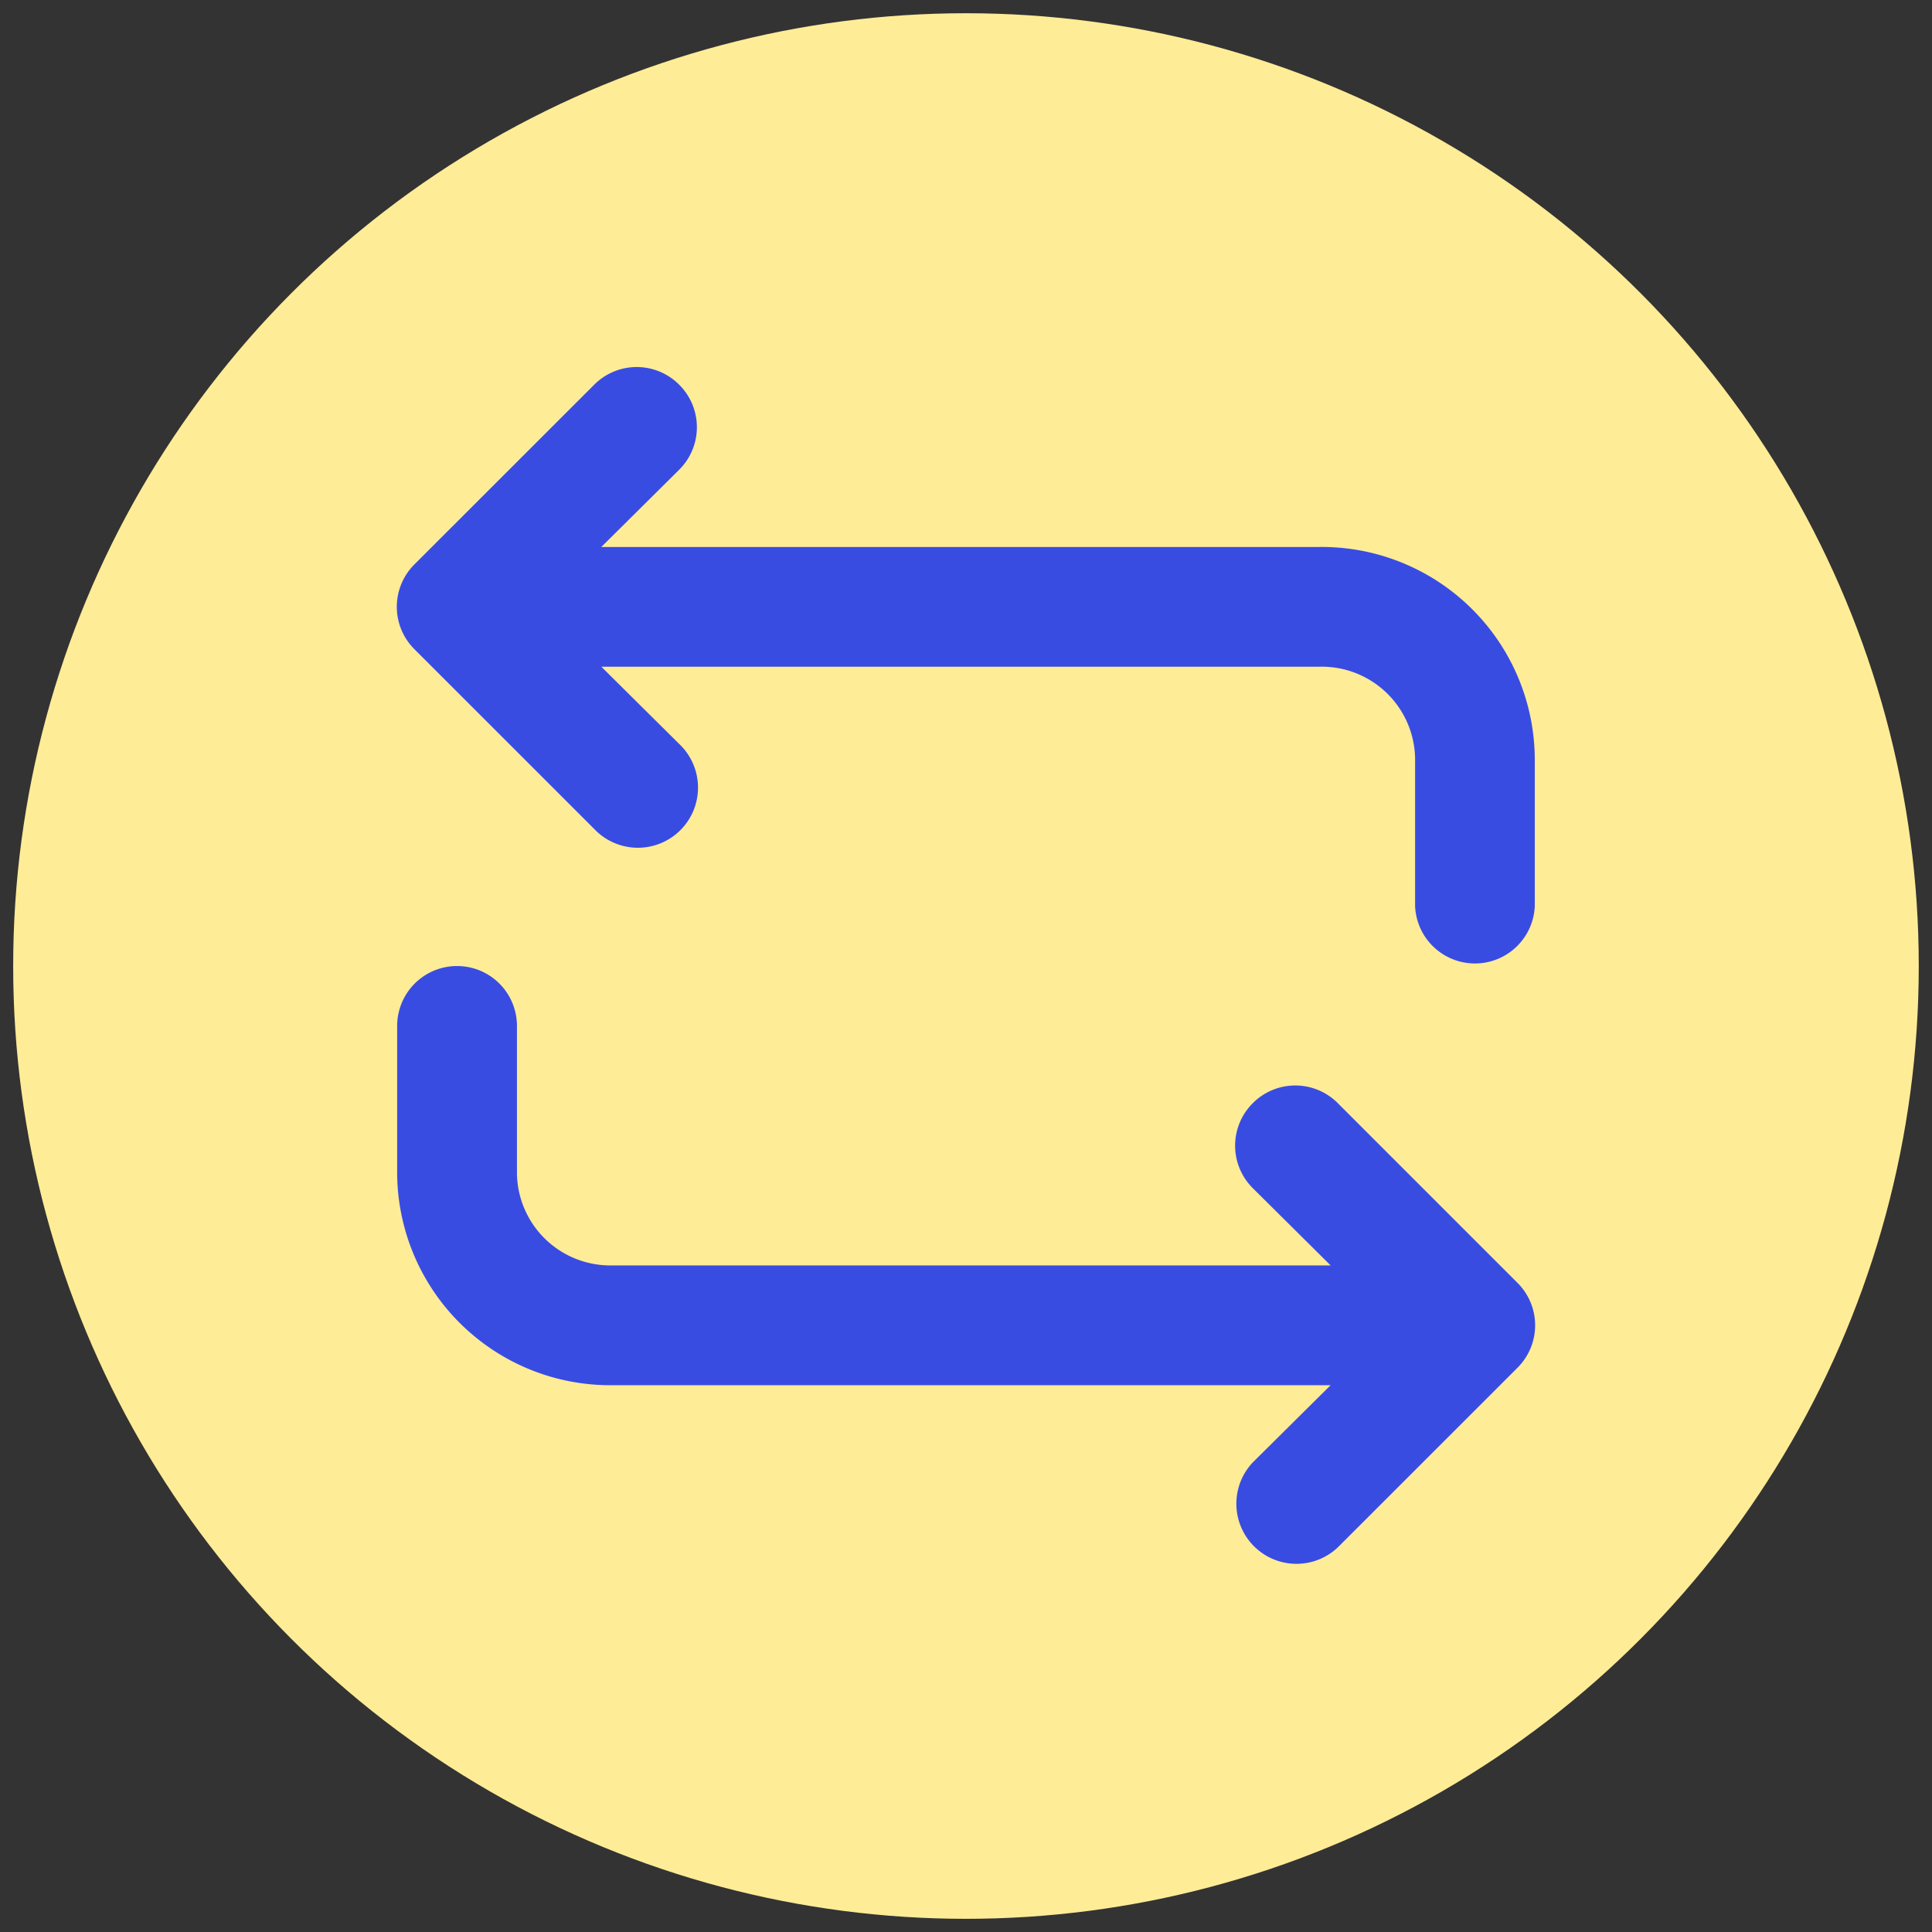 <svg xmlns="http://www.w3.org/2000/svg" viewBox="0 0 33.867 33.867" height="128" width="128"><rect x="0" y="0" width="33.867" height="33.867" fill="#333333" stroke="none"/><g transform="translate(0 -263.133)"><circle r="16.702" cy="280.067" cx="16.933" fill="#ffec97"/><g fill="#394ce2"><path d="M10.73 287.415h12.595l-1.364 1.353a1.054 1.054 0 0 0 1.49 1.49l3.149-3.148a1.05 1.05 0 0 0 0-1.49l-3.149-3.149a1.05 1.05 0 0 0-1.49 0 1.05 1.05 0 0 0 0 1.49l1.364 1.354H10.73a1.637 1.637 0 0 1-1.668-1.605v-2.593a1.05 1.05 0 0 0-2.1 0v2.593a3.736 3.736 0 0 0 3.768 3.705zM10.416 277.664a1.054 1.054 0 1 0 1.49-1.49l-1.365-1.354h12.595a1.637 1.637 0 0 1 1.67 1.606v2.592a1.05 1.05 0 0 0 2.098 0v-2.592a3.736 3.736 0 0 0-3.768-3.705H10.541l1.365-1.354a1.05 1.05 0 0 0 0-1.49 1.05 1.05 0 0 0-1.49 0l-3.15 3.148a1.05 1.05 0 0 0 0 1.49z"/></g></g></svg>